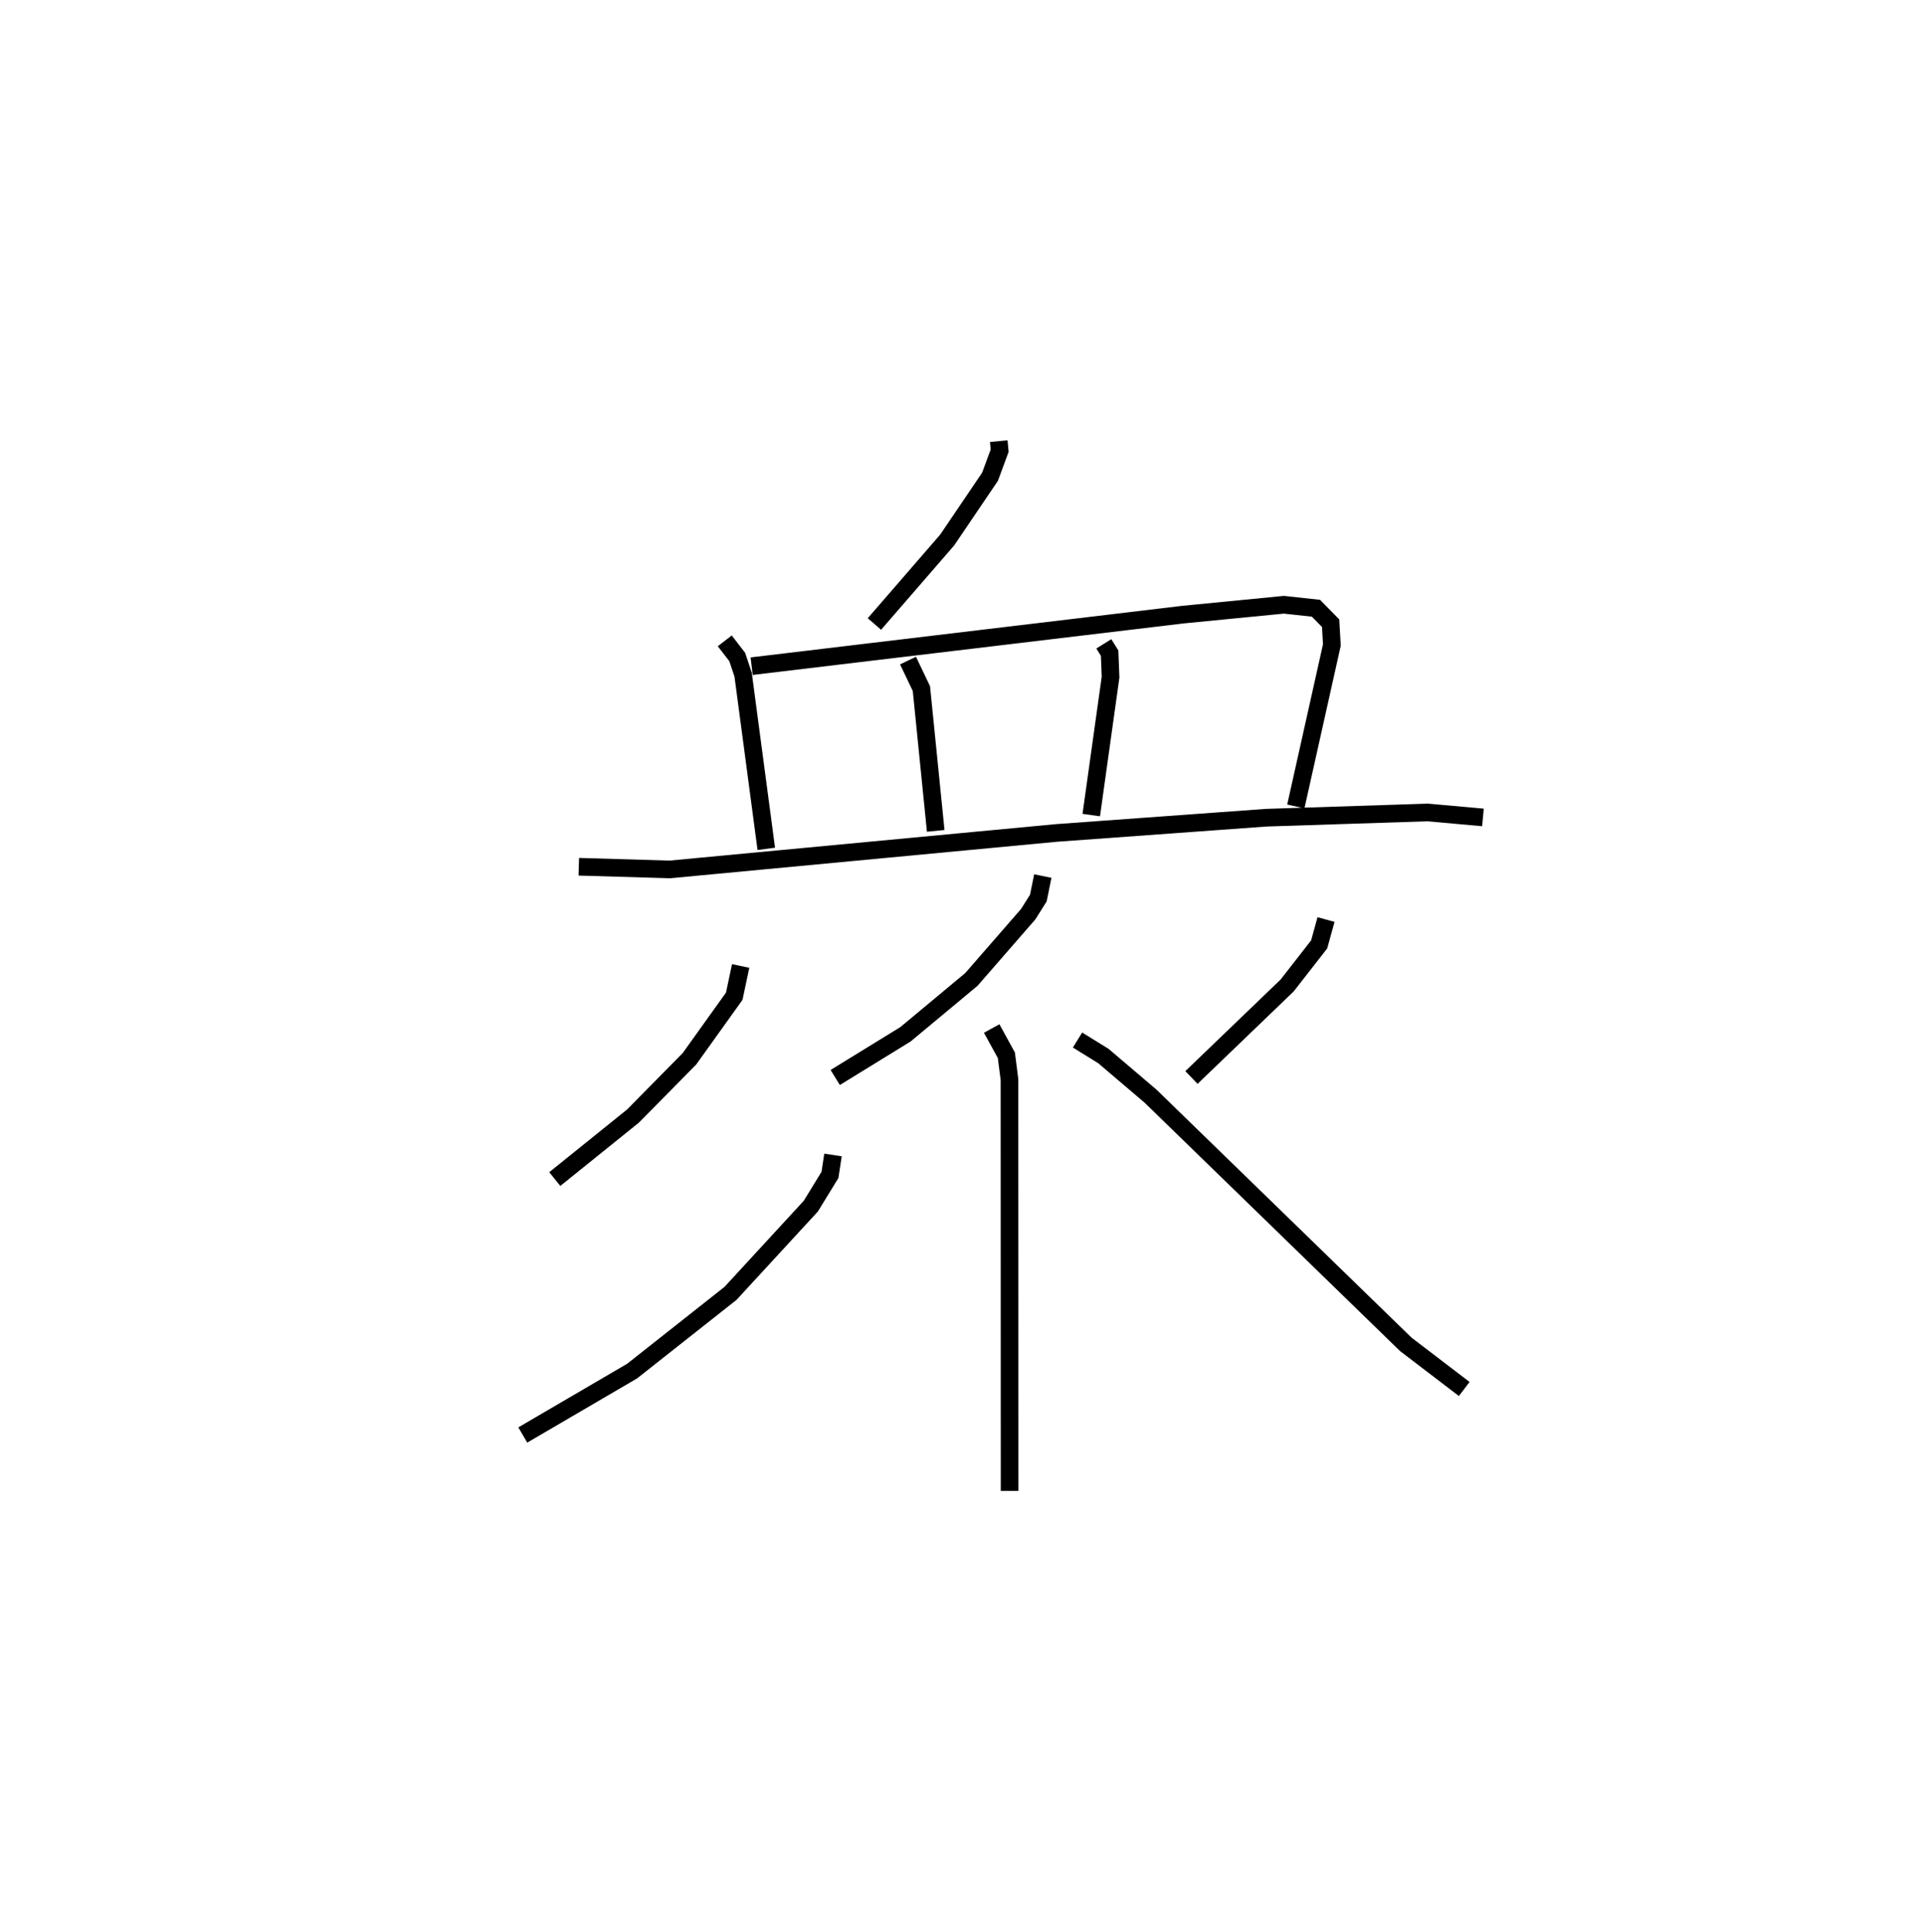 <?xml version="1.0" encoding="utf-8" ?>
<svg baseProfile="full" height="109.493" version="1.1" width="109.052" xmlns="http://www.w3.org/2000/svg" xmlns:ev="http://www.w3.org/2001/xml-events" xmlns:xlink="http://www.w3.org/1999/xlink"><defs /><rect fill="white" height="109.493" width="109.052" x="0" y="0" /><path d="M25,25 m0.0,0.0 m31.609,-2.365481144295245e-09 l0.051,0.539 -0.545,1.478 l-2.428,3.585 -4.125,4.76 m-8.482,0.956 l0.706,0.915 0.335,1.004 l1.312,9.868 m-0.83,-10.352 l24.449,-2.922 5.716,-0.559 l1.819,0.197 0.833,0.849 l0.07,1.234 -2.043,9.15 m-21.98,-8.266 l0.758,1.588 0.811,8.062 m9.528,-10.599 l0.329,0.527 0.053,1.359 l-1.094,7.818 m-29.046,2.928 l5.16,0.152 21.911,-2.067 l11.895,-0.864 9.148,-0.297 l3.133,0.281 m-24.947,3.322 l-0.254,1.25 -0.572,0.909 l-3.222,3.7 -3.737,3.11 l-3.981,2.448 m8.868,-2.776 l0.832,1.516 0.177,1.378 l0.007,23.309 m-15.244,-29.747 l-0.363,1.714 -2.541,3.548 l-3.203,3.247 -4.428,3.567 m15.769,-1.365 l-0.171,1.127 -1.085,1.772 l-4.554,4.945 -5.576,4.403 l-6.196,3.621 m45.527,-29.211 l-0.389,1.41 -1.813,2.325 l-5.425,5.217 m-6.458,-2.123 l1.466,0.906 2.671,2.273 l14.474,14.071 3.308,2.525 " fill="none" stroke="black" stroke-width="1" /></svg>